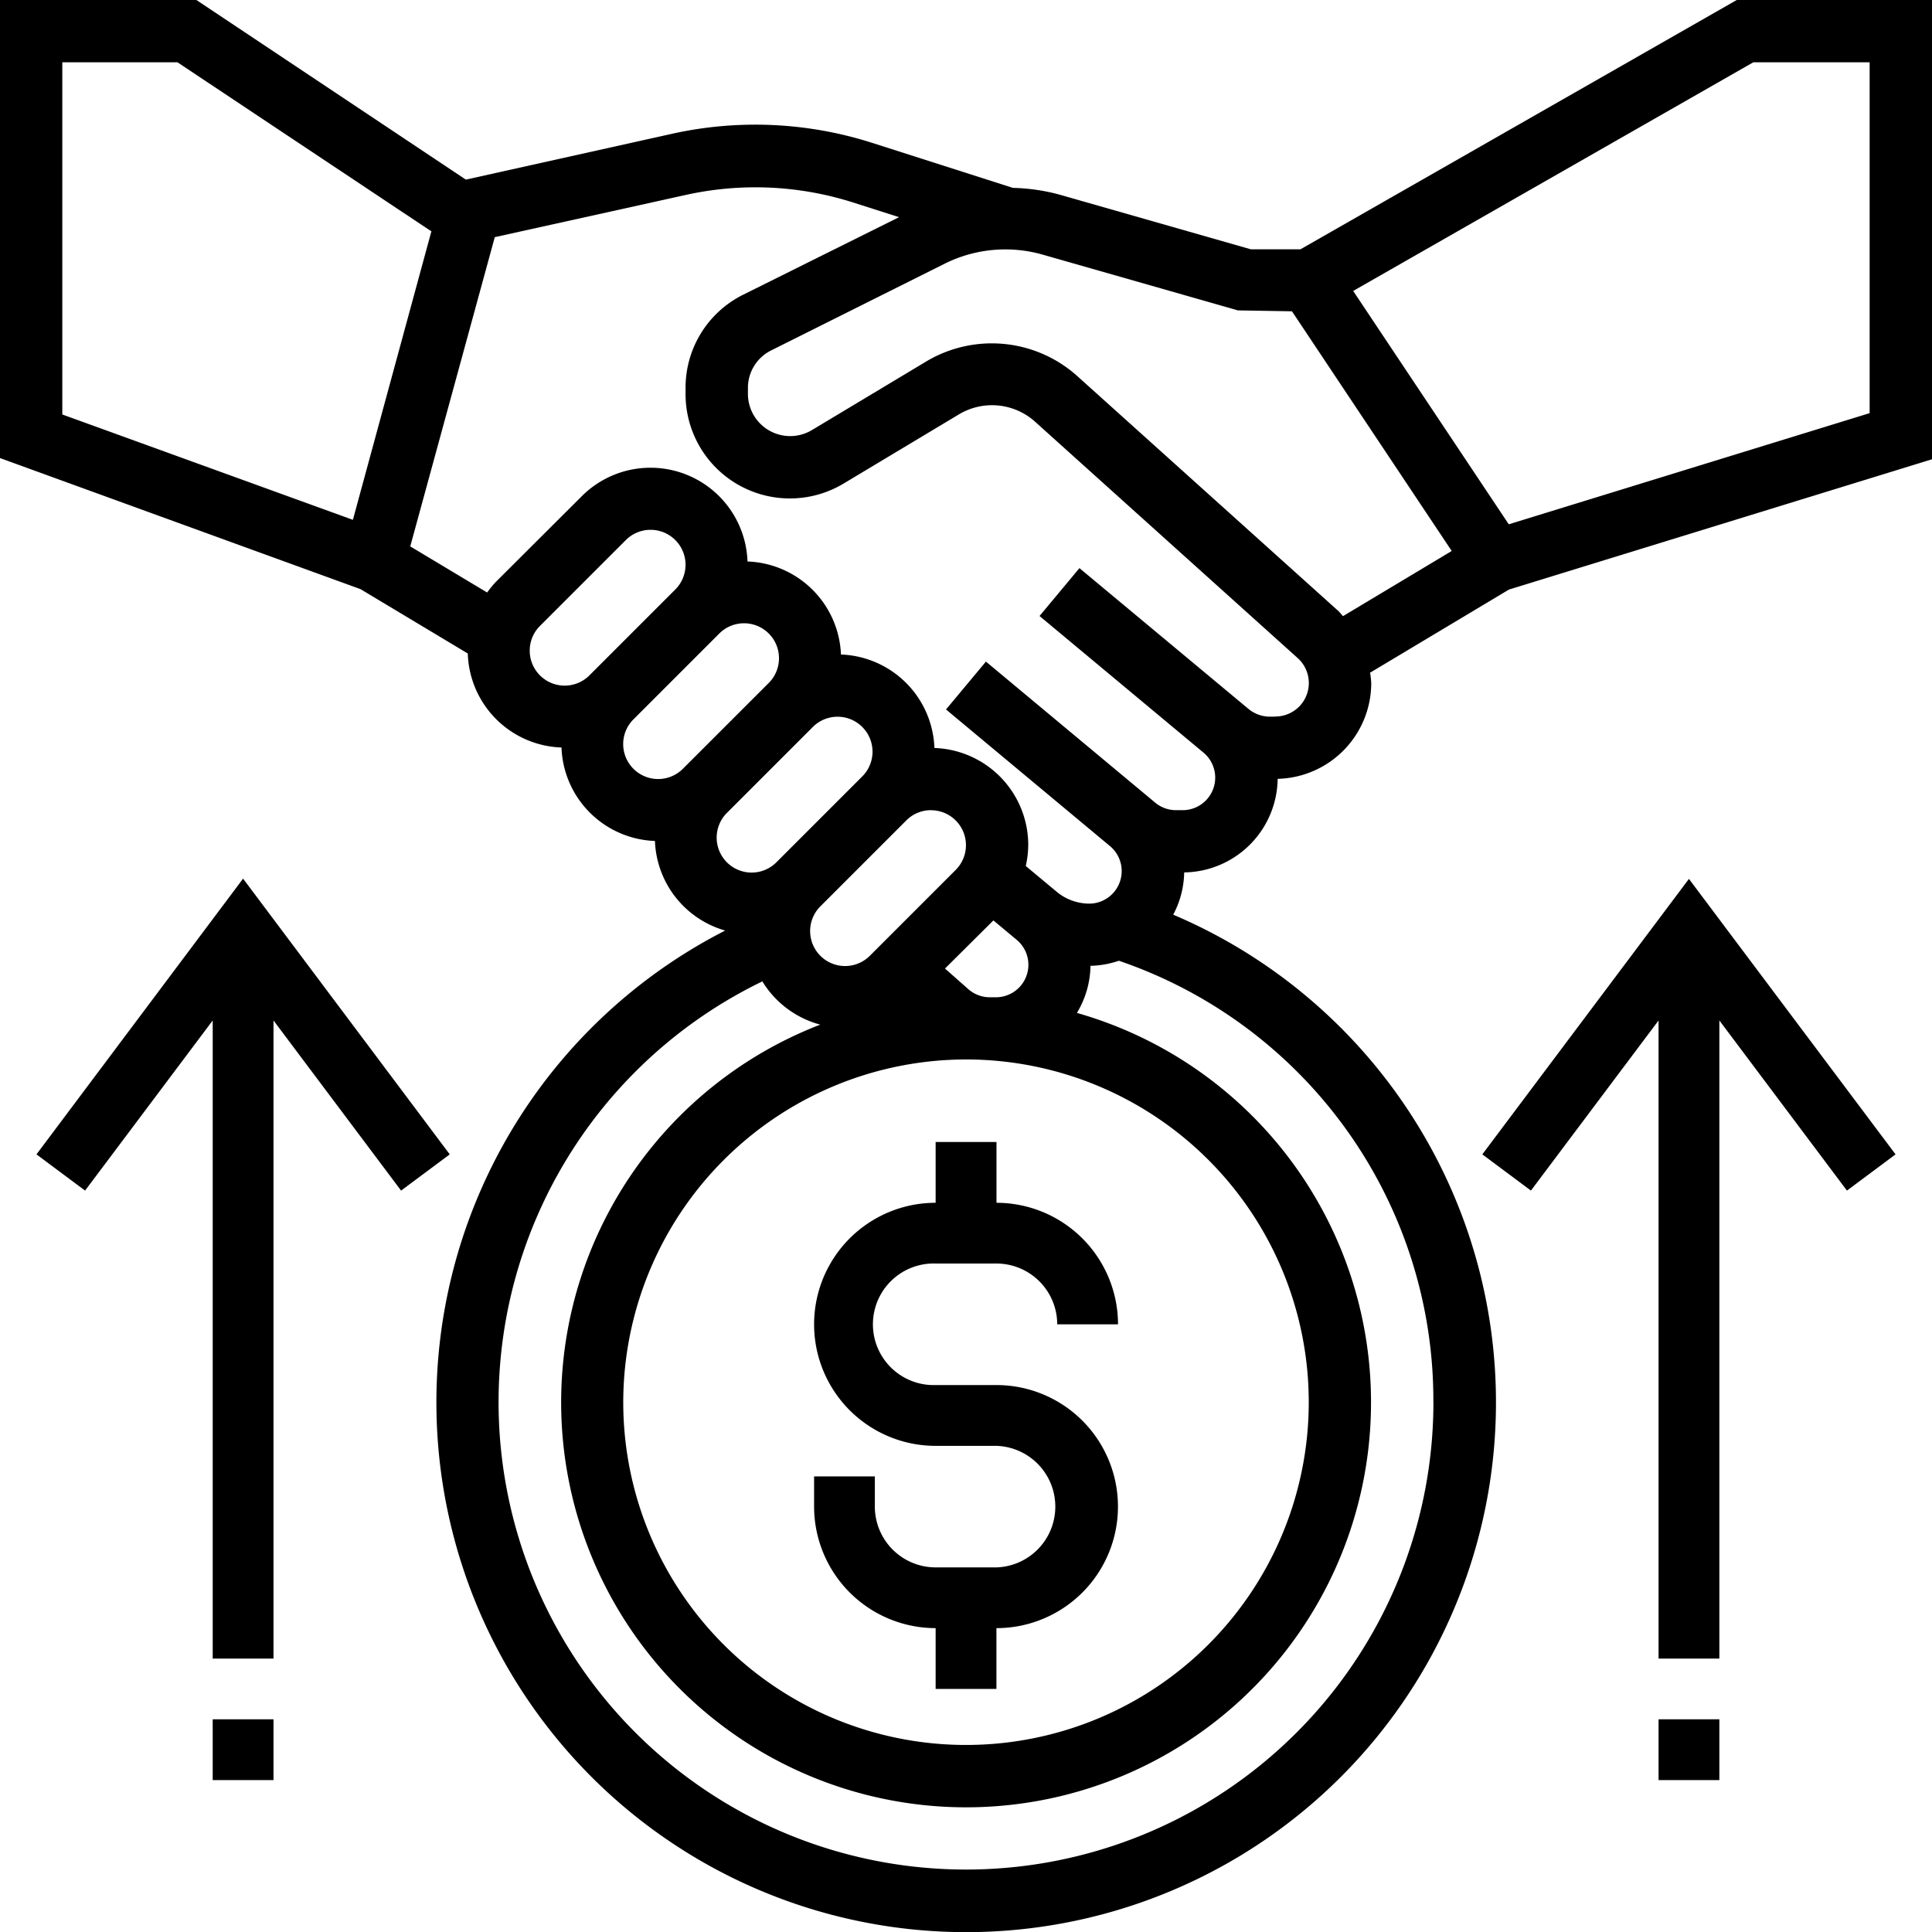 <svg id="Group_37683" data-name="Group 37683" xmlns="http://www.w3.org/2000/svg" width="32" height="32" viewBox="0 0 32 32">
  <path id="Path_104960" data-name="Path 104960" d="M29.766,1,22.54,5.129h-.823l-3.174-.907a3.225,3.225,0,0,0-.766-.11l-2.335-.747a6.367,6.367,0,0,0-3.307-.15l-3.419.76L4.253,1H1V8.587l5.971,2.171,1.777,1.066A1.607,1.607,0,0,0,10.3,13.381a1.607,1.607,0,0,0,1.548,1.548,1.605,1.605,0,0,0,1.163,1.484,8.775,8.775,0,1,0,7.421-.263,1.545,1.545,0,0,0,.182-.7,1.57,1.57,0,0,0,1.548-1.55,1.588,1.588,0,0,0,1.55-1.584,1.517,1.517,0,0,0-.019-.174l2.3-1.377L33,8.607V1ZM2.032,7.865V2.032H3.94l4.205,2.8-1.3,4.778Zm7.742,3.912a.576.576,0,0,1,.169-.409l1.423-1.423a.579.579,0,0,1,.819.819l-1.423,1.423a.579.579,0,0,1-.988-.409Zm1.548,1.548a.576.576,0,0,1,.169-.409l1.423-1.423a.579.579,0,0,1,.819.819L12.31,13.734a.579.579,0,0,1-.988-.409Zm1.718,1.139,1.423-1.423a.579.579,0,0,1,.819.819l-1.423,1.423a.579.579,0,0,1-.819-.819Zm3.381-.044a.579.579,0,0,1,.409.988l-1.423,1.423a.579.579,0,0,1-.819-.819l1.423-1.423A.576.576,0,0,1,16.421,14.419Zm1.033,1.825.385.321a.538.538,0,0,1-.345.952h-.1a.539.539,0,0,1-.356-.135l-.386-.341ZM17,18.548a5.677,5.677,0,1,1-5.677,5.677A5.684,5.684,0,0,1,17,18.548Zm7.742,5.677a7.742,7.742,0,1,1-11.115-6.97,1.609,1.609,0,0,0,.959.716,6.707,6.707,0,1,0,4.251-.194,1.553,1.553,0,0,0,.225-.78,1.547,1.547,0,0,0,.47-.084,7.691,7.691,0,0,1,5.209,7.312Zm-2.62-11.355h-.089a.554.554,0,0,1-.355-.129l-.082-.068L18.879,10.41l-.661.793,2.717,2.264a.539.539,0,0,1-.345.952h-.112a.539.539,0,0,1-.345-.125l-.086-.072L17.33,11.958l-.661.793,2.717,2.264a.539.539,0,0,1-.345.952.849.849,0,0,1-.543-.2l-.508-.423a1.642,1.642,0,0,0,.041-.35,1.609,1.609,0,0,0-1.554-1.605,1.607,1.607,0,0,0-1.548-1.548A1.607,1.607,0,0,0,13.381,10.3a1.608,1.608,0,0,0-2.744-1.082L9.214,10.637a1.568,1.568,0,0,0-.145.177l-1.274-.764,1.4-5.122,3.167-.7a5.336,5.336,0,0,1,2.769.126l.76.243L13.31,5.881a1.719,1.719,0,0,0-.955,1.546v.1a1.728,1.728,0,0,0,2.618,1.482l1.922-1.153a1.067,1.067,0,0,1,1.238.119L22.494,11.9a.555.555,0,0,1-.372.968Zm1.062-1.735L18.823,7.211a2.12,2.12,0,0,0-2.46-.237L14.442,8.127a.7.7,0,0,1-1.054-.6v-.1a.692.692,0,0,1,.385-.623l2.879-1.439a2.253,2.253,0,0,1,1.609-.15l3.243.926.895.015,2.646,3.97-1.8,1.079c-.022-.021-.039-.047-.062-.068Zm8.783-3.292L25.99,9.684,23.413,5.819l6.627-3.787h1.927Z" transform="translate(-1 -1)"/>
  <path id="Path_104961" data-name="Path 104961" d="M29.013,45.052v1.007H30.02V45.052a2.013,2.013,0,0,0,0-4.026H29.013a1.007,1.007,0,1,1,0-2.013H30.02a1.008,1.008,0,0,1,1.007,1.007h1.007a2.015,2.015,0,0,0-2.013-2.013V37H29.013v1.007a2.013,2.013,0,1,0,0,4.026H30.02a1.007,1.007,0,0,1,0,2.013H29.013a1.008,1.008,0,0,1-1.007-1.007v-.5H27v.5A2.015,2.015,0,0,0,29.013,45.052Z" transform="translate(-13.516 -18.085)"/>
  <path id="Path_104962" data-name="Path 104962" d="M48.2,32.9l.805.6,2.114-2.818V41.251h1.007V30.682L54.239,33.5l.805-.6-3.422-4.563Z" transform="translate(-23.648 -13.78)"/>
  <path id="Path_104963" data-name="Path 104963" d="M54,56h1.007v1.007H54Z" transform="translate(-26.529 -27.523)"/>
  <path id="Path_104964" data-name="Path 104964" d="M9.045,32.9,5.622,28.333,2.2,32.9l.805.6,2.114-2.818V41.251H6.126V30.682L8.239,33.5Z" transform="translate(-1.596 -13.78)"/>
  <path id="Path_104965" data-name="Path 104965" d="M8,56H9.007v1.007H8Z" transform="translate(-4.477 -27.523)"/>
</svg>
